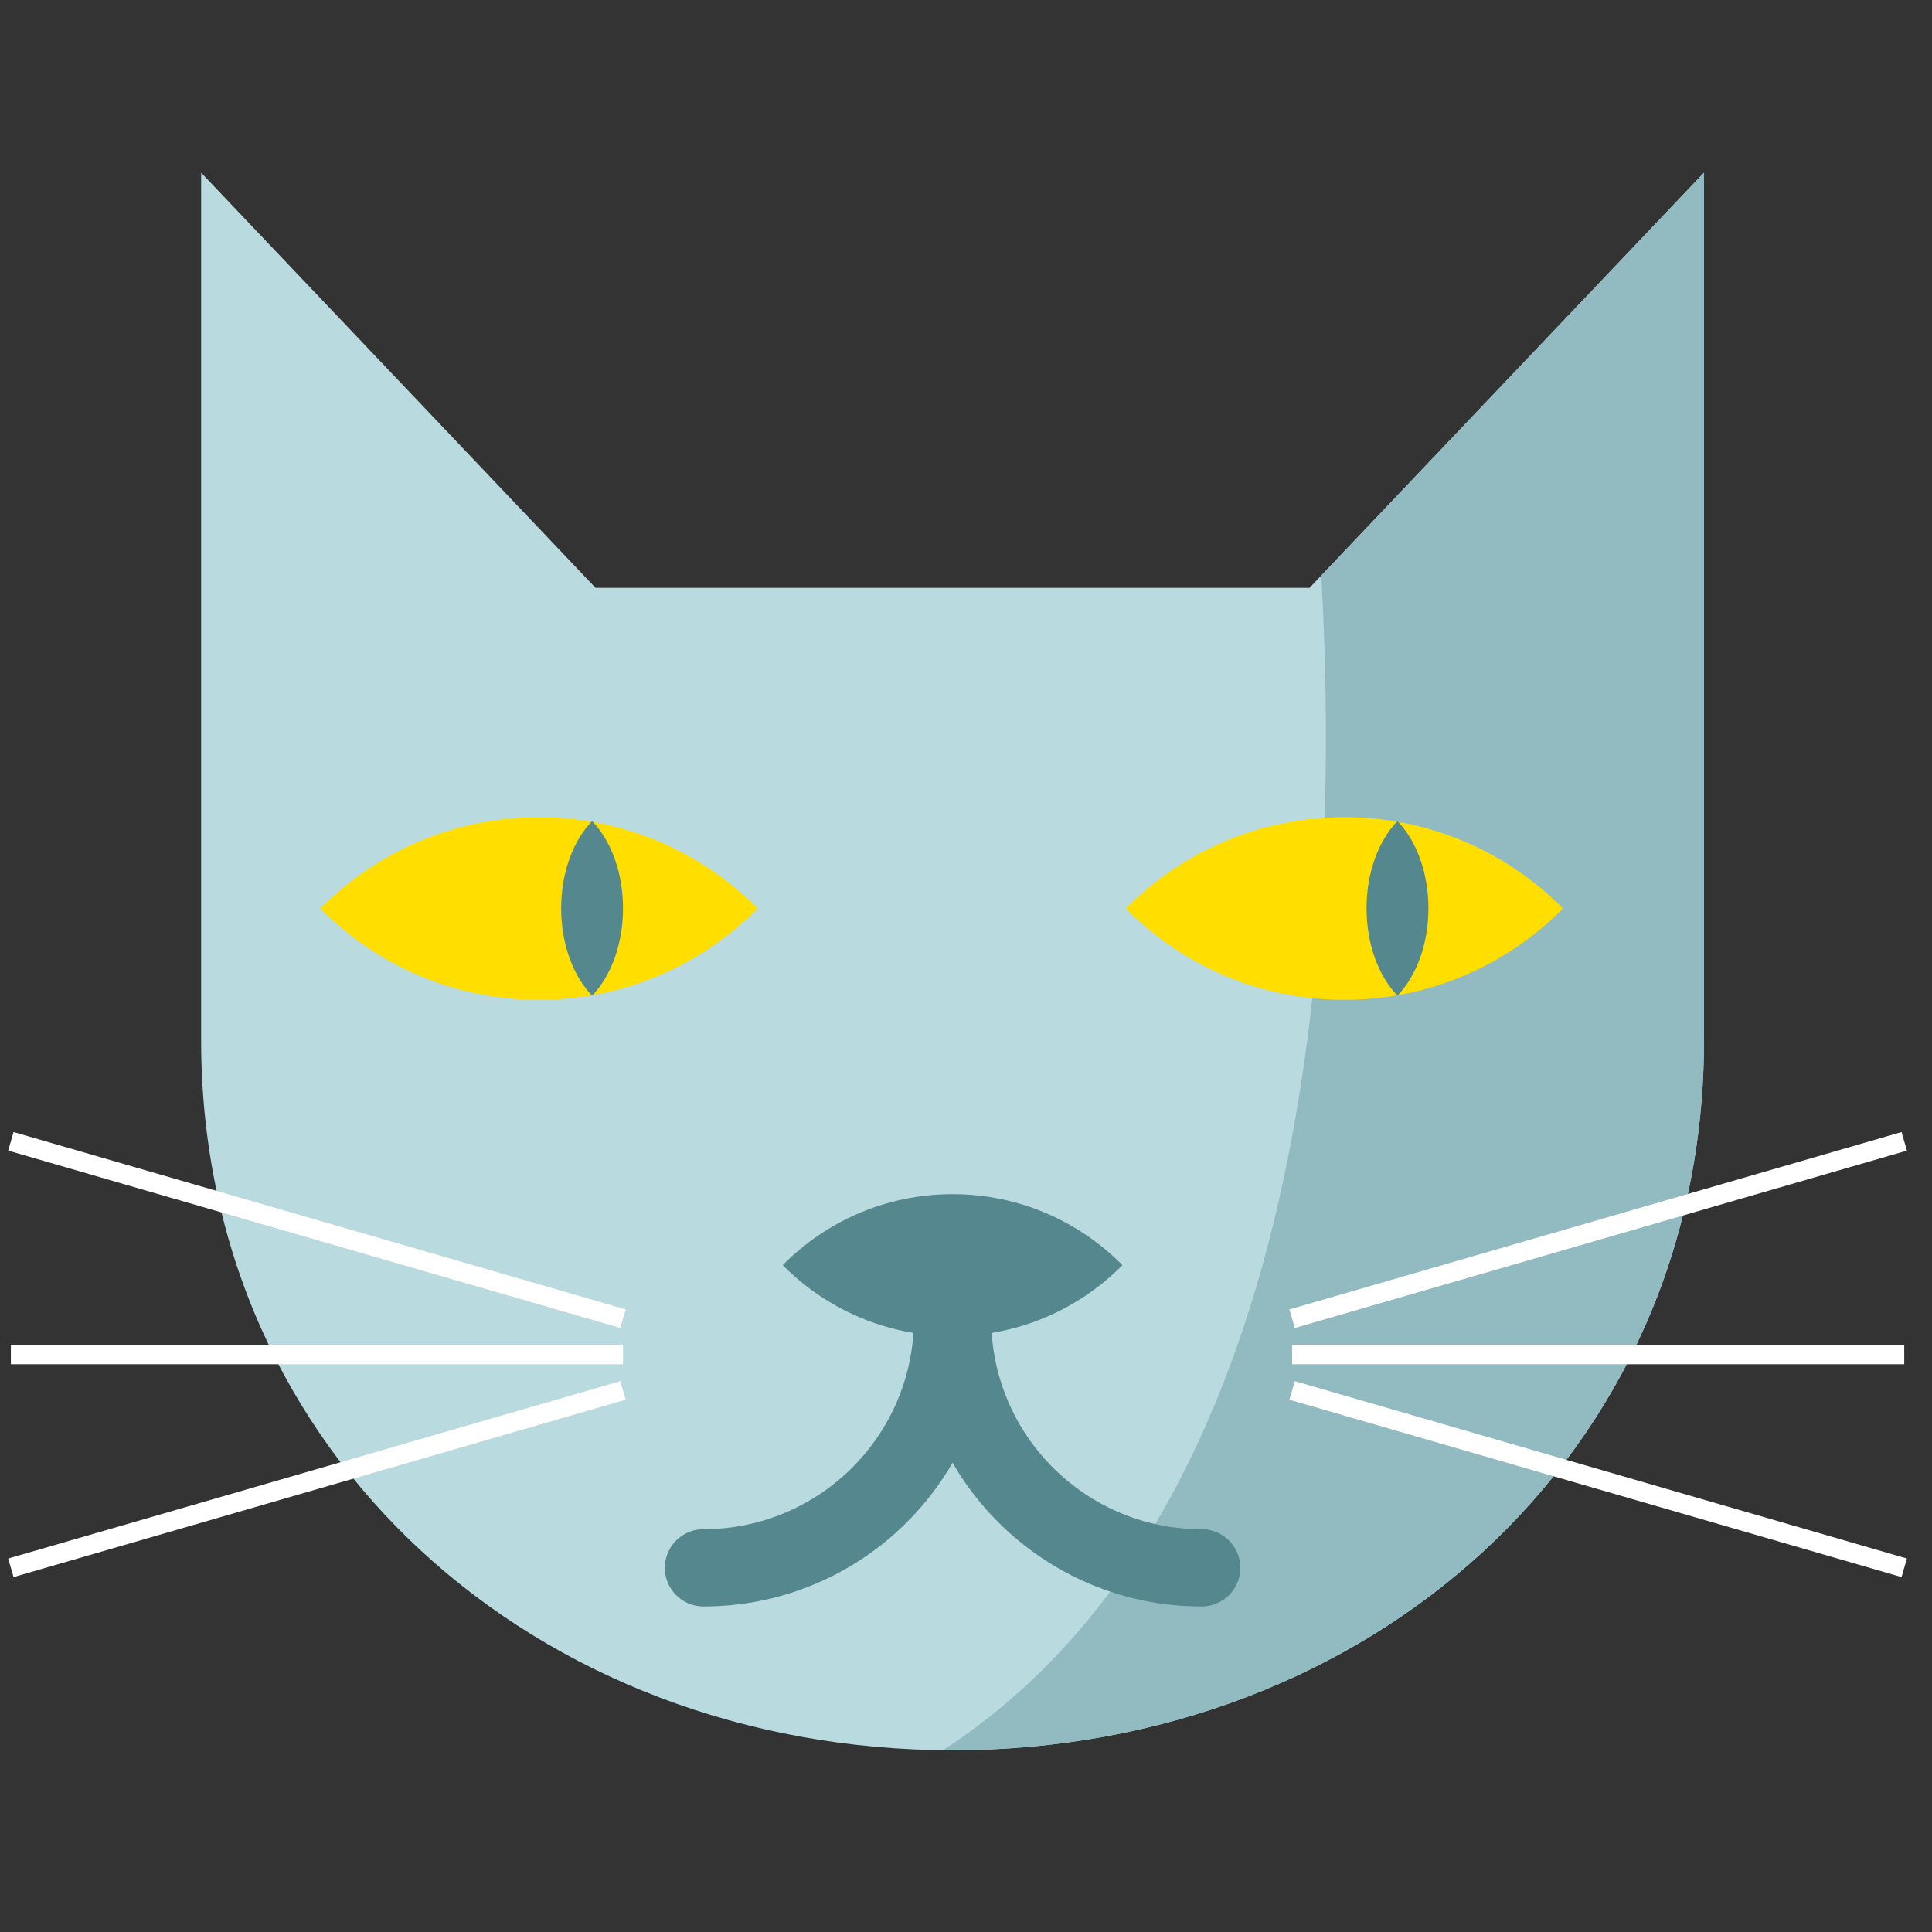 <?xml version="1.0" encoding="utf-8"?>
<!-- Generator: Adobe Illustrator 16.0.0, SVG Export Plug-In . SVG Version: 6.00 Build 0)  -->
<!DOCTYPE svg PUBLIC "-//W3C//DTD SVG 1.1//EN" "http://www.w3.org/Graphics/SVG/1.1/DTD/svg11.dtd">
<svg version="1.1" id="Layer_1" xmlns="http://www.w3.org/2000/svg" xmlns:xlink="http://www.w3.org/1999/xlink" x="0px" y="0px"
	 width="100px" height="100px" viewBox="0 0 100 100" enable-background="new 0 0 100 100" xml:space="preserve">
<rect x="0" y="0" width="100" height="100" fill="#333333" stroke="none"/>
<g>
	<path fill="#B9DADF" d="M67.783,30.426H30.825L10.411,8.938v44.91c0,21.479,17.414,36.743,38.893,36.743
		c21.48,0,38.894-15.265,38.894-36.743V8.938L67.783,30.426z"/>
	<path fill="#91BBC1" d="M49.304,90.592c21.48,0,38.894-15.265,38.894-36.743V8.938L68.391,29.787
		c1.014,18.124-0.468,48.376-19.567,60.793C48.984,90.583,49.144,90.592,49.304,90.592z"/>
	<g>
		<path fill="#FFDE00" d="M27.9,42.299c-4.427,0-8.428,1.808-11.313,4.725c2.886,2.917,6.887,4.726,11.313,4.726
			c4.426,0,8.427-1.809,11.313-4.726C36.327,44.107,32.326,42.299,27.9,42.299z"/>
		<path fill="#54888E" d="M29.046,47.017c0,1.868,0.632,3.516,1.601,4.516c0.968-1,1.601-2.648,1.601-4.516
			c0-1.869-0.633-3.517-1.601-4.517C29.679,43.5,29.046,45.148,29.046,47.017z"/>
	</g>
	<g>
		<path fill="#FFDE00" d="M69.586,42.299c-4.427,0-8.427,1.808-11.313,4.725c2.886,2.917,6.886,4.726,11.313,4.726
			c4.426,0,8.428-1.809,11.313-4.726C78.014,44.107,74.012,42.299,69.586,42.299z"/>
		<path fill="#54888E" d="M70.732,47.017c0,1.868,0.632,3.516,1.6,4.516c0.969-1,1.603-2.648,1.603-4.516
			c0-1.869-0.634-3.517-1.603-4.517C71.364,43.5,70.732,45.148,70.732,47.017z"/>
	</g>
	<path fill="none" stroke="#54888E" stroke-width="4" stroke-linecap="round" d="M49.304,68.256c0,7.12-5.772,12.894-12.892,12.894"
		/>
	<path fill="none" stroke="#54888E" stroke-width="4" stroke-linecap="round" d="M49.306,68.256c0,7.12,5.771,12.894,12.893,12.894"
		/>
	<path fill="#54888E" d="M49.304,61.809c-3.439,0-6.548,1.406-8.792,3.674c2.243,2.266,5.353,3.674,8.792,3.674
		c3.441,0,6.551-1.408,8.794-3.674C55.854,63.215,52.745,61.809,49.304,61.809z"/>
	<g>
		<line fill="none" stroke="#FFFFFF" x1="32.248" y1="68.256" x2="0.563" y2="59.075"/>
		<line fill="none" stroke="#FFFFFF" x1="0.563" y1="81.149" x2="32.248" y2="71.969"/>
		<line fill="none" stroke="#FFFFFF" x1="0.563" y1="70.113" x2="32.248" y2="70.113"/>
	</g>
	<g>
		<line fill="none" stroke="#FFFFFF" x1="66.879" y1="68.256" x2="98.563" y2="59.075"/>
		<line fill="none" stroke="#FFFFFF" x1="98.563" y1="81.149" x2="66.879" y2="71.969"/>
		<line fill="none" stroke="#FFFFFF" x1="98.563" y1="70.113" x2="66.879" y2="70.113"/>
	</g>
</g>
</svg>
